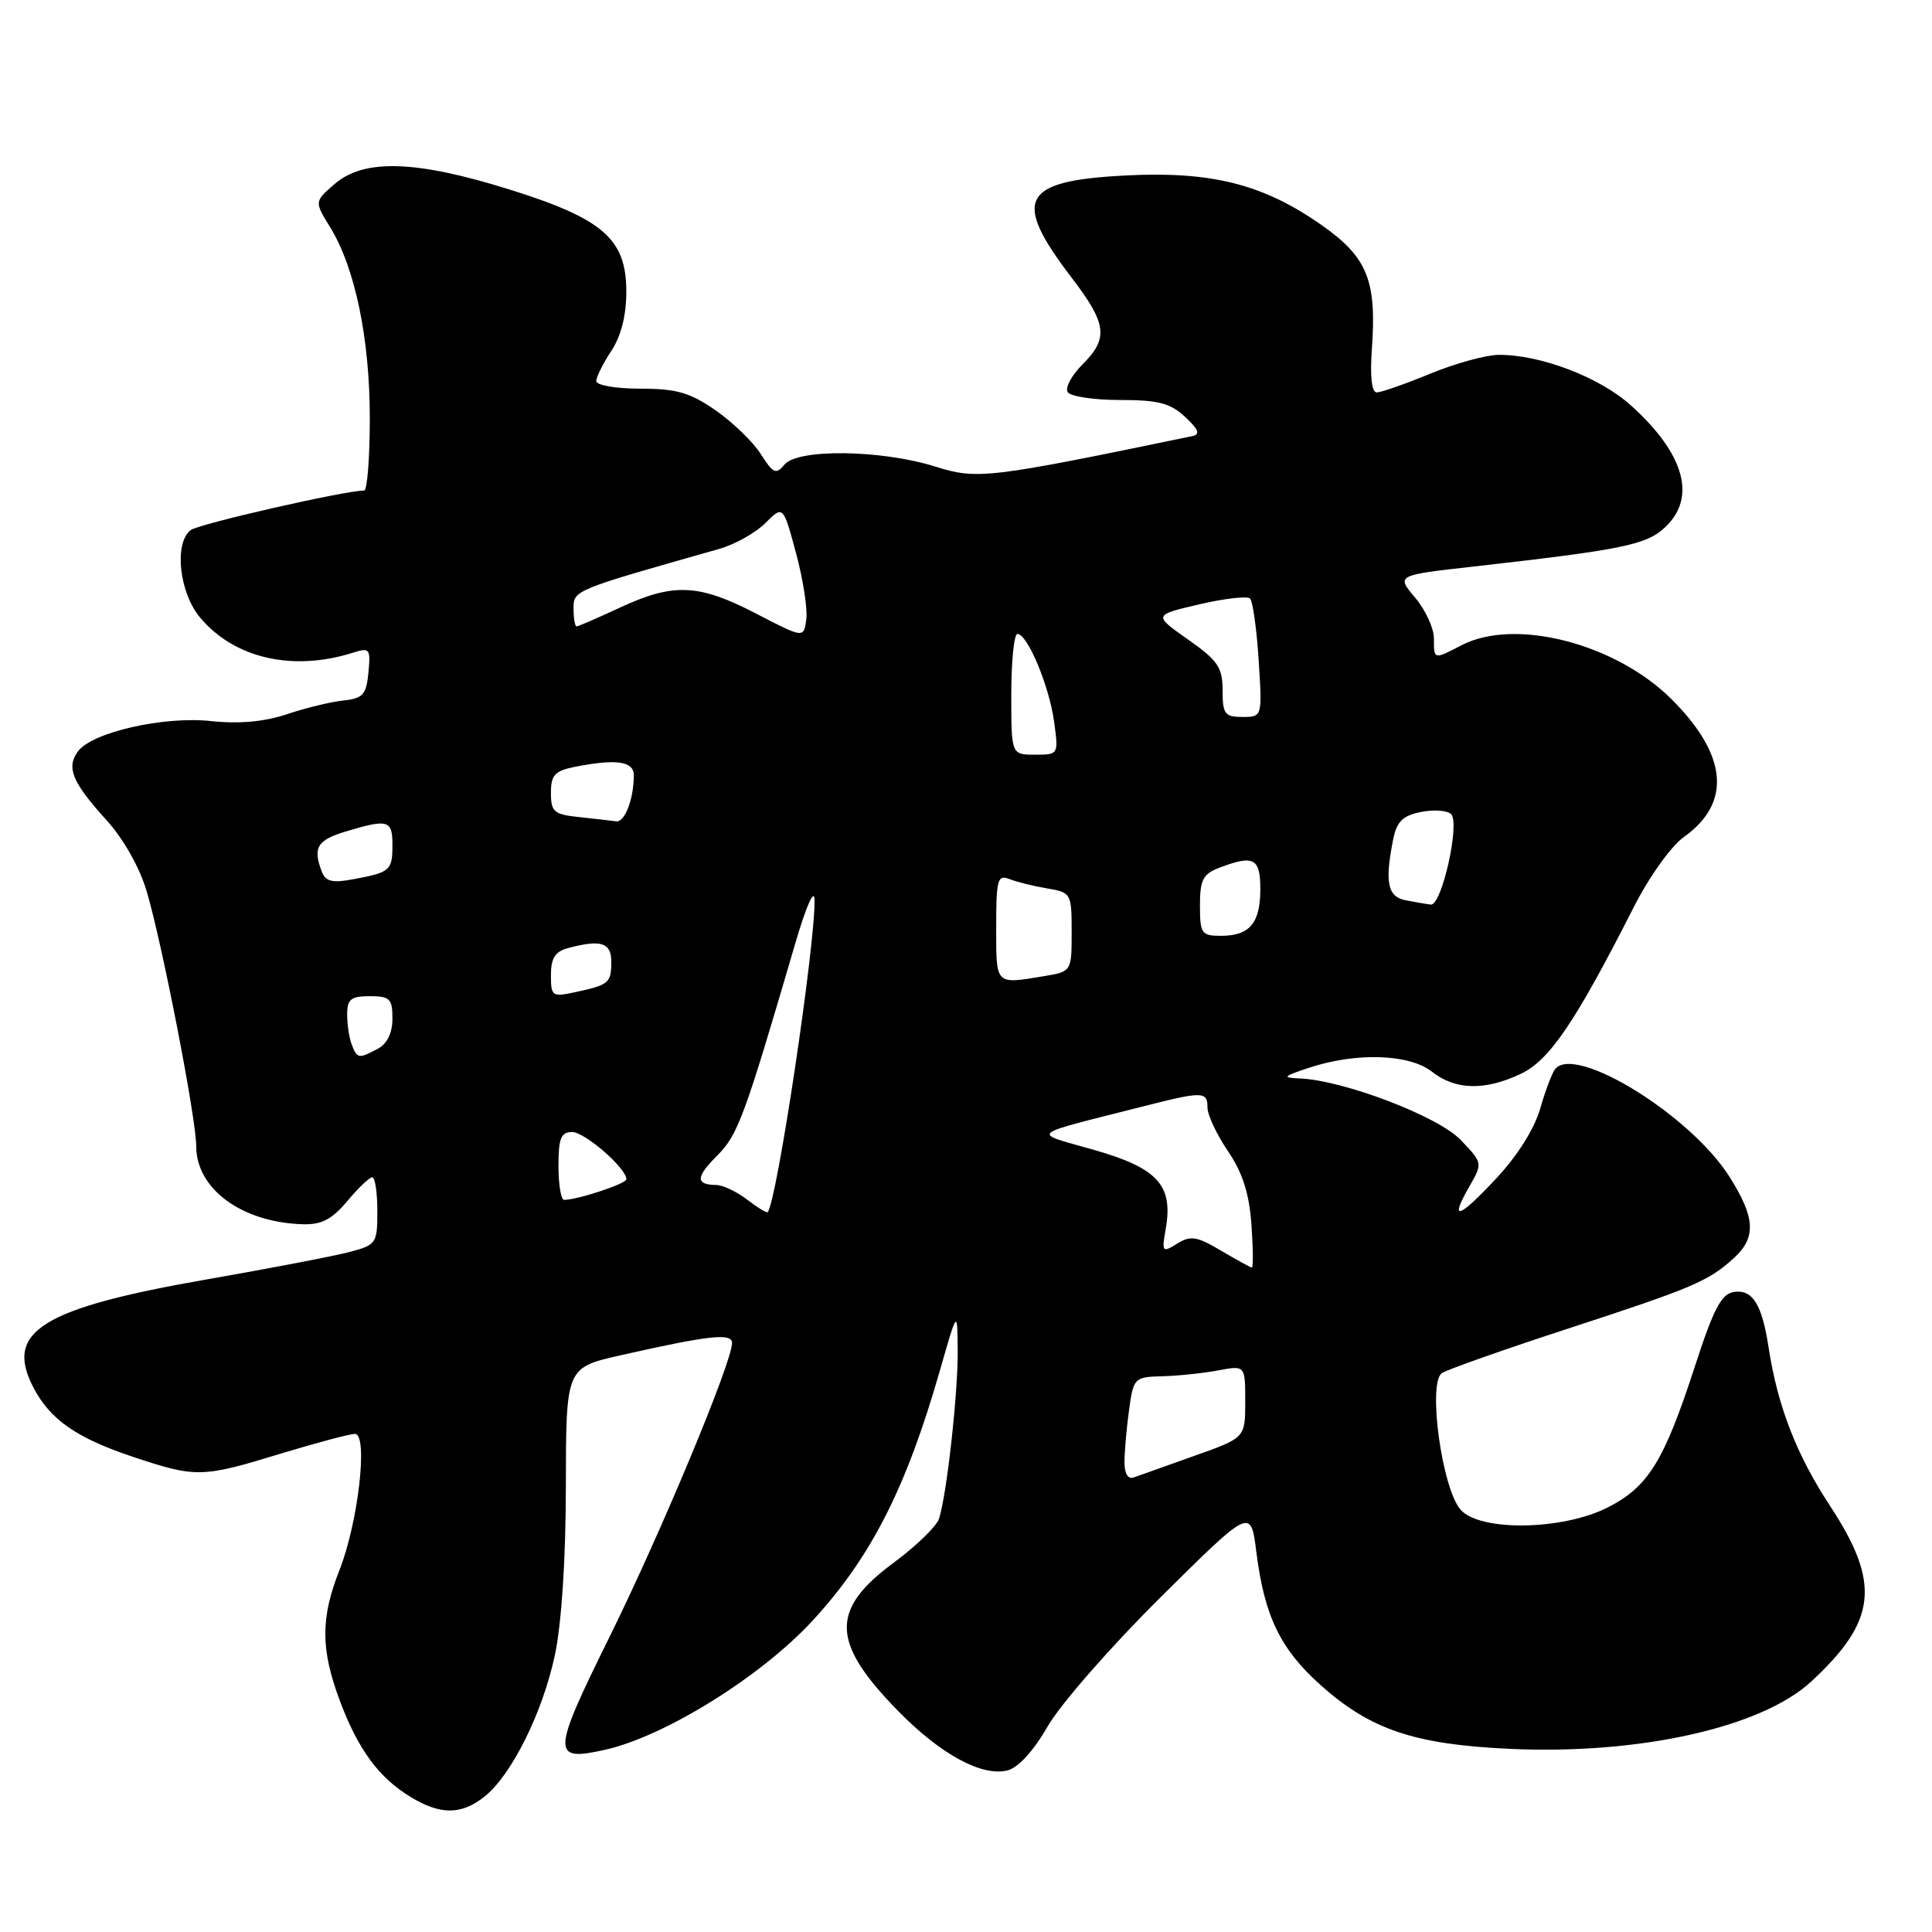 <?xml version="1.0" encoding="UTF-8" standalone="no"?>
<!DOCTYPE svg PUBLIC "-//W3C//DTD SVG 1.1//EN" "http://www.w3.org/Graphics/SVG/1.1/DTD/svg11.dtd" >
<svg xmlns="http://www.w3.org/2000/svg" xmlns:xlink="http://www.w3.org/1999/xlink" version="1.1" viewBox="0 0 256 256">
 <g >
 <path fill="currentColor"
d=" M 64.16 238.09 C 67.77 235.25 71.90 226.95 73.53 219.28 C 74.42 215.07 74.97 206.58 74.98 196.86 C 75.00 181.22 75.00 181.22 82.24 179.58 C 93.97 176.93 97.00 176.60 97.00 177.95 C 97.00 180.50 87.56 203.14 80.79 216.85 C 73.07 232.46 73.04 233.45 80.19 231.85 C 88.12 230.07 100.85 222.14 107.67 214.75 C 115.43 206.32 120.09 197.16 124.57 181.50 C 126.86 173.50 126.86 173.50 126.90 179.00 C 126.94 184.64 125.46 197.99 124.43 201.23 C 124.11 202.23 121.41 204.85 118.44 207.05 C 109.97 213.30 110.10 217.62 119.03 226.74 C 124.63 232.46 130.12 235.44 133.49 234.59 C 134.92 234.23 136.95 232.01 138.82 228.76 C 140.47 225.87 147.21 218.16 153.79 211.64 C 165.74 199.79 165.74 199.79 166.47 205.63 C 167.54 214.13 169.63 218.48 174.96 223.26 C 181.56 229.17 187.37 231.14 200.00 231.73 C 217.20 232.53 233.41 228.91 240.00 222.81 C 248.70 214.76 249.23 209.80 242.49 199.54 C 238.04 192.76 235.53 186.30 234.34 178.50 C 233.47 172.82 232.22 170.83 229.77 171.19 C 228.09 171.44 227.08 173.36 224.59 181.02 C 220.50 193.63 218.40 197.02 213.02 199.75 C 207.05 202.78 196.17 202.95 193.56 200.07 C 191.07 197.31 189.13 183.16 191.08 181.93 C 191.86 181.44 199.35 178.80 207.73 176.06 C 224.32 170.65 226.38 169.77 229.75 166.70 C 232.74 163.98 232.59 161.32 229.14 155.89 C 224.02 147.80 208.86 138.42 206.09 141.62 C 205.68 142.11 204.78 144.47 204.09 146.88 C 203.33 149.55 201.06 153.16 198.27 156.14 C 193.22 161.54 192.01 161.89 194.71 157.19 C 196.47 154.12 196.47 154.10 193.53 151.03 C 190.54 147.91 177.98 143.12 172.20 142.90 C 169.83 142.80 169.99 142.63 173.50 141.47 C 179.72 139.42 186.74 139.65 189.73 142.00 C 192.85 144.46 196.78 144.55 201.55 142.27 C 205.33 140.47 208.74 135.43 216.44 120.28 C 218.50 116.21 221.42 112.12 223.12 110.91 C 229.47 106.39 228.92 100.08 221.52 92.68 C 214.10 85.26 200.72 81.81 193.64 85.51 C 189.96 87.42 190.00 87.43 190.00 84.58 C 190.00 83.24 188.88 80.82 187.51 79.19 C 185.01 76.22 185.01 76.22 195.26 75.07 C 215.06 72.83 218.16 72.20 220.63 69.87 C 224.84 65.93 223.22 60.14 216.12 53.73 C 211.99 49.99 204.10 46.98 198.57 47.02 C 196.88 47.04 192.80 48.16 189.50 49.52 C 186.20 50.88 183.02 51.99 182.44 52.00 C 181.76 52.00 181.52 49.91 181.78 46.25 C 182.44 37.14 181.18 34.06 175.07 29.79 C 167.37 24.40 160.53 22.67 149.17 23.25 C 135.32 23.96 134.04 26.37 141.98 36.77 C 146.69 42.94 146.92 44.81 143.41 48.32 C 141.99 49.74 141.11 51.38 141.47 51.95 C 141.83 52.53 144.93 53.00 148.37 53.00 C 153.47 53.00 155.07 53.41 157.03 55.24 C 158.85 56.94 159.08 57.56 157.97 57.79 C 130.81 63.42 129.49 63.57 123.88 61.81 C 116.79 59.59 105.71 59.44 103.96 61.55 C 102.82 62.92 102.45 62.75 100.81 60.17 C 99.79 58.56 97.09 55.95 94.82 54.37 C 91.41 52.01 89.64 51.50 84.84 51.50 C 81.61 51.50 79.01 51.05 79.01 50.50 C 79.01 49.95 79.91 48.15 81.00 46.50 C 82.29 44.55 82.99 41.81 82.99 38.67 C 83.00 31.67 79.94 28.99 67.45 25.09 C 55.13 21.24 48.26 21.02 44.38 24.35 C 41.65 26.70 41.65 26.70 43.74 30.10 C 47.05 35.48 49.00 44.87 49.00 55.39 C 49.00 60.68 48.66 65.00 48.25 65.00 C 45.69 65.00 26.28 69.43 25.25 70.25 C 23.03 72.02 23.76 78.56 26.53 81.85 C 31.07 87.25 38.83 89.02 46.82 86.47 C 48.98 85.78 49.12 85.97 48.82 89.11 C 48.54 92.05 48.10 92.54 45.50 92.82 C 43.85 92.99 40.48 93.81 38.01 94.64 C 35.01 95.64 31.69 95.94 28.01 95.55 C 21.68 94.86 12.19 97.03 10.32 99.57 C 8.76 101.72 9.56 103.65 14.10 108.66 C 16.35 111.13 18.50 114.94 19.43 118.08 C 21.49 125.00 26.00 148.22 26.00 151.87 C 26.00 157.56 32.07 161.99 40.15 162.22 C 42.61 162.29 44.00 161.56 46.01 159.16 C 47.46 157.42 48.95 156.00 49.32 156.00 C 49.70 156.00 50.00 158.01 50.00 160.46 C 50.00 164.77 49.88 164.96 46.25 165.91 C 44.19 166.45 35.75 168.07 27.50 169.51 C 5.54 173.34 0.58 176.41 4.40 183.80 C 6.62 188.10 10.14 190.55 17.68 193.06 C 25.98 195.82 26.76 195.81 37.18 192.62 C 41.92 191.18 46.35 190.00 47.03 190.00 C 48.81 190.00 47.48 201.72 44.97 208.08 C 42.47 214.43 42.48 218.55 45.04 225.38 C 47.45 231.82 50.18 235.53 54.41 238.11 C 58.34 240.50 61.10 240.50 64.16 238.09 Z  M 149.00 193.75 C 149.00 192.39 149.27 189.29 149.60 186.87 C 150.19 182.56 150.30 182.46 154.00 182.36 C 156.08 182.31 159.41 181.96 161.40 181.59 C 165.00 180.91 165.00 180.91 165.00 185.71 C 165.00 190.52 165.00 190.52 158.25 192.91 C 154.54 194.23 150.94 195.51 150.25 195.76 C 149.47 196.05 149.00 195.30 149.00 193.75 Z  M 161.78 165.71 C 158.59 163.82 157.76 163.68 155.98 164.79 C 154.00 166.02 153.92 165.92 154.47 162.79 C 155.47 157.05 153.39 154.77 144.97 152.37 C 136.56 149.96 135.87 150.57 151.64 146.56 C 159.39 144.59 160.00 144.61 160.00 146.77 C 160.00 147.74 161.22 150.33 162.70 152.52 C 164.64 155.37 165.53 158.12 165.82 162.25 C 166.05 165.41 166.07 167.98 165.87 167.96 C 165.67 167.93 163.83 166.92 161.78 165.71 Z  M 98.99 158.95 C 97.62 157.90 95.79 157.03 94.92 157.02 C 92.14 156.98 92.17 155.98 95.04 153.11 C 97.78 150.37 98.63 148.06 105.38 125.00 C 106.79 120.15 107.89 117.66 107.93 119.20 C 108.08 124.95 102.91 159.42 101.72 160.61 C 101.58 160.75 100.35 160.00 98.99 158.95 Z  M 74.00 154.50 C 74.00 150.82 74.33 150.00 75.81 150.00 C 77.49 150.00 83.00 154.79 83.00 156.26 C 83.00 156.84 76.56 158.98 74.75 158.99 C 74.34 159.00 74.00 156.97 74.00 154.50 Z  M 46.61 138.42 C 46.27 137.55 46.00 135.75 46.00 134.42 C 46.00 132.40 46.49 132.00 49.00 132.00 C 51.66 132.00 52.00 132.34 52.00 134.96 C 52.00 136.87 51.31 138.30 50.07 138.96 C 47.54 140.32 47.32 140.29 46.61 138.42 Z  M 73.00 129.20 C 73.00 126.97 73.56 126.08 75.25 125.63 C 79.63 124.46 81.00 124.89 81.00 127.44 C 81.00 130.24 80.68 130.51 76.25 131.46 C 73.16 132.13 73.00 132.02 73.00 129.20 Z  M 132.00 122.89 C 132.00 116.53 132.18 115.86 133.75 116.48 C 134.71 116.86 136.96 117.42 138.75 117.72 C 141.93 118.25 142.00 118.37 142.00 123.50 C 142.00 128.74 142.00 128.74 138.25 129.36 C 131.84 130.42 132.00 130.58 132.00 122.89 Z  M 159.00 119.98 C 159.00 116.58 159.40 115.80 161.57 114.98 C 166.12 113.24 167.00 113.70 167.00 117.80 C 167.00 122.32 165.59 124.00 161.80 124.00 C 159.20 124.00 159.00 123.72 159.00 119.98 Z  M 186.25 119.29 C 183.86 118.83 183.47 116.91 184.60 111.23 C 185.08 108.85 185.86 108.08 188.29 107.59 C 189.99 107.25 191.78 107.38 192.28 107.88 C 193.49 109.09 191.03 120.04 189.59 119.86 C 188.99 119.79 187.49 119.53 186.25 119.29 Z  M 42.64 115.50 C 41.42 112.31 42.02 111.31 45.87 110.16 C 51.42 108.49 52.00 108.66 52.00 111.94 C 52.00 115.34 51.72 115.59 46.88 116.49 C 44.03 117.03 43.15 116.82 42.64 115.50 Z  M 76.75 108.27 C 73.40 107.92 73.00 107.58 73.00 105.06 C 73.00 102.71 73.51 102.15 76.12 101.62 C 81.65 100.52 84.00 100.86 83.99 102.75 C 83.96 105.95 82.78 109.00 81.63 108.83 C 81.01 108.74 78.81 108.49 76.75 108.27 Z  M 134.00 92.00 C 134.00 87.60 134.37 84.00 134.81 84.00 C 136.15 84.00 139.02 90.87 139.67 95.60 C 140.27 99.99 140.27 100.00 137.14 100.00 C 134.00 100.00 134.00 100.00 134.00 92.00 Z  M 162.00 91.48 C 162.00 88.43 161.38 87.52 157.41 84.73 C 152.82 81.50 152.82 81.50 158.90 80.08 C 162.25 79.30 165.28 78.95 165.64 79.31 C 166.00 79.67 166.52 83.35 166.78 87.48 C 167.26 95.00 167.26 95.00 164.63 95.00 C 162.29 95.00 162.00 94.61 162.00 91.48 Z  M 100.16 81.29 C 92.58 77.36 89.24 77.21 82.15 80.51 C 79.21 81.88 76.62 83.00 76.40 83.00 C 76.18 83.00 76.00 81.94 76.00 80.65 C 76.00 78.20 75.90 78.23 95.28 72.74 C 97.36 72.15 100.12 70.61 101.41 69.31 C 103.77 66.96 103.77 66.96 105.47 73.26 C 106.41 76.72 107.02 80.69 106.84 82.07 C 106.50 84.58 106.50 84.58 100.16 81.29 Z "/>
</g>
</svg>